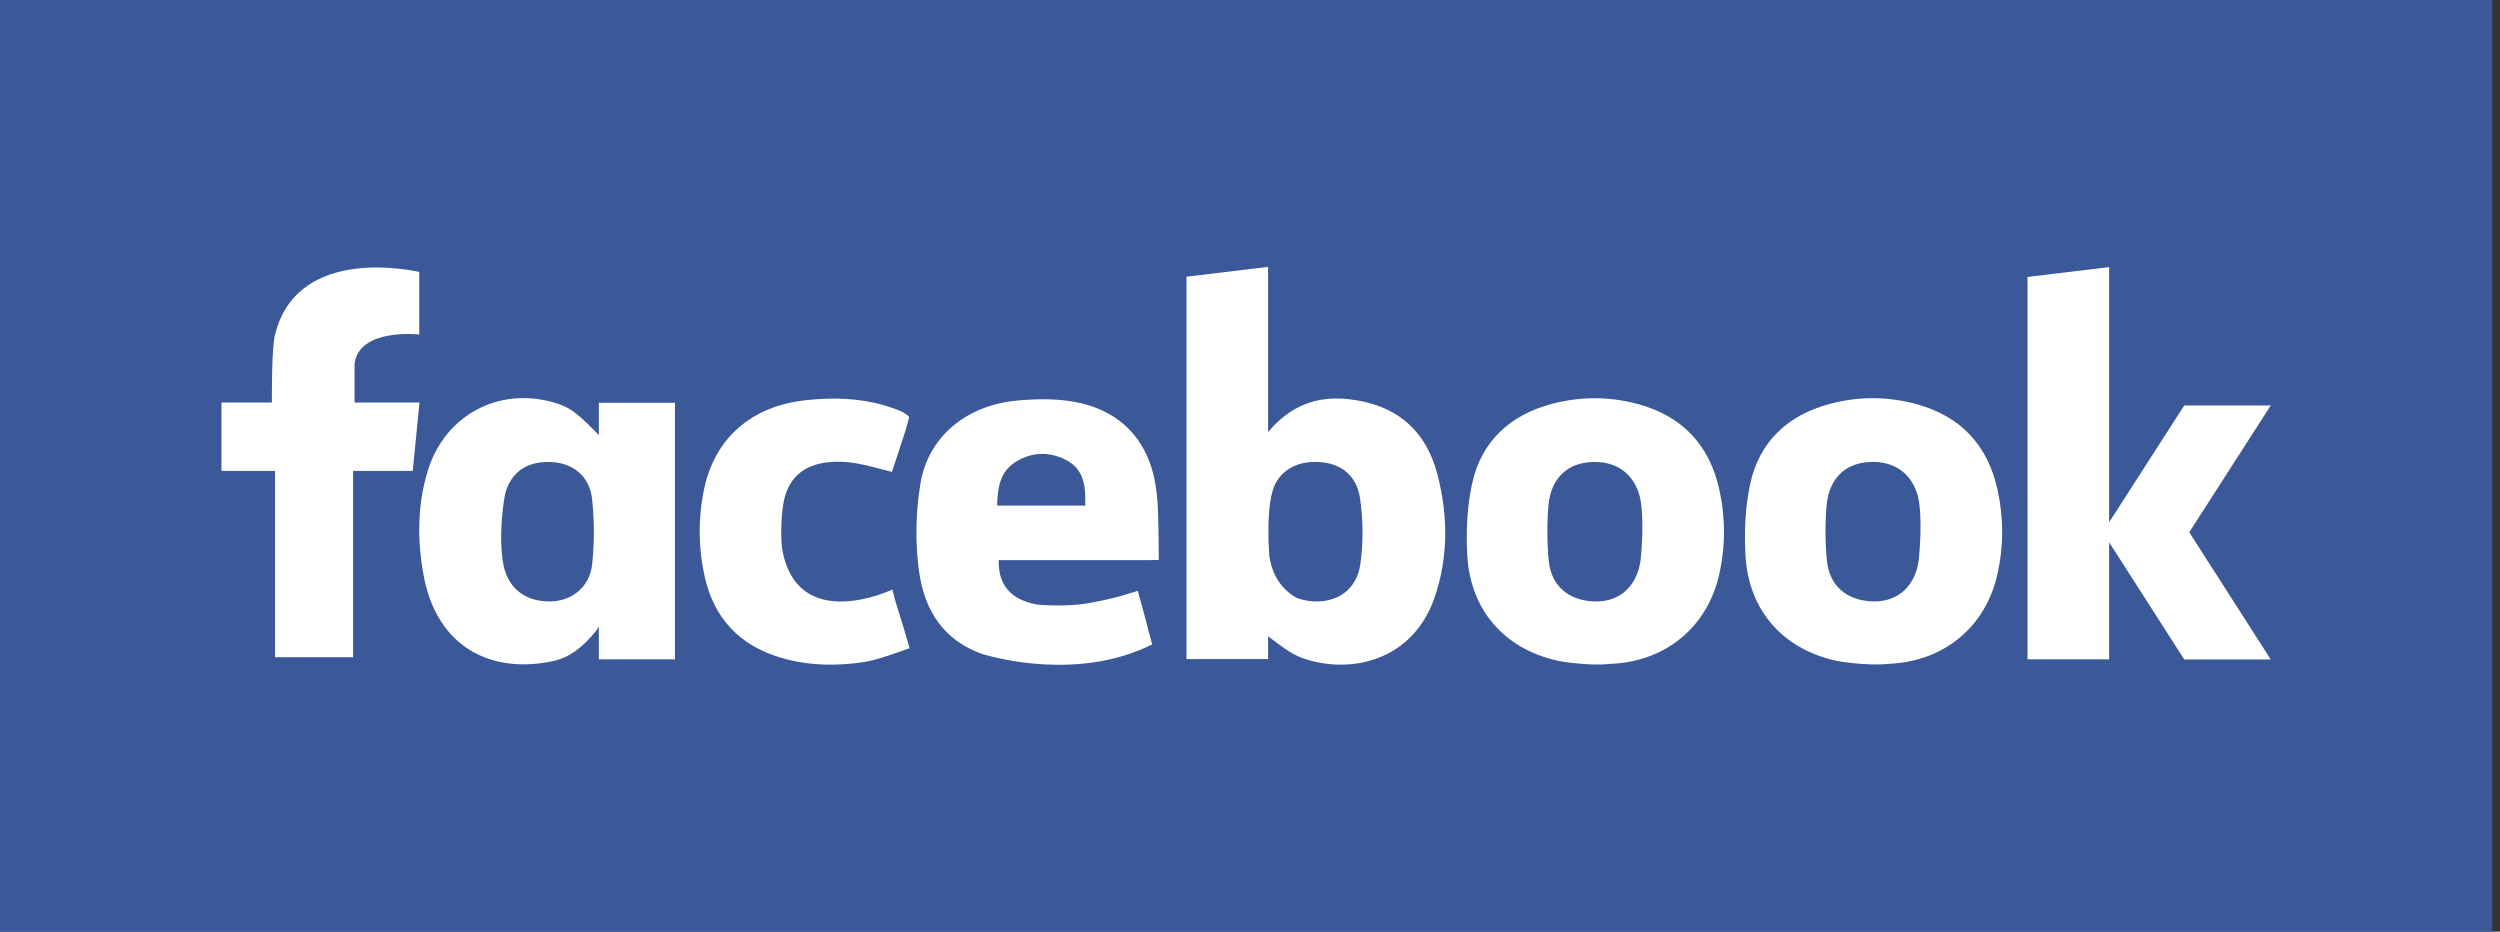 <svg width="161" height="60" viewBox="0 0 161 60" fill="none" xmlns="http://www.w3.org/2000/svg">
<rect x="0" y="0" width="161" height="60" fill="#333333" stroke="none"/>
<g clip-path="url(#clip0)">
<path d="M160.5 0H0V60H160.5V0Z" fill="#3B5998"/>
<path fill-rule="evenodd" clip-rule="evenodd" d="M86.815 25.703C84.832 25.493 83.115 26.09 81.665 27.825V17.186L76.412 17.819V42.443H81.665V40.981C82.373 41.484 83.062 42.089 83.868 42.376C86.929 43.467 90.964 42.578 92.376 38.507C93.282 35.896 93.259 33.219 92.576 30.578C91.82 27.645 89.856 26.026 86.815 25.703ZM87.6 36.368C87.369 37.991 86.069 38.842 84.526 38.723C84.141 38.693 83.792 38.614 83.479 38.492C82.235 37.782 81.859 36.594 81.75 35.847C81.749 35.848 81.748 35.848 81.748 35.849C81.662 34.694 81.571 32.279 82.137 31.137C82.618 30.263 83.458 29.786 84.571 29.75C86.152 29.698 87.349 30.478 87.584 32.074C87.793 33.48 87.802 34.962 87.6 36.368Z" fill="white"/>
<path fill-rule="evenodd" clip-rule="evenodd" d="M105.429 26.007C103.604 25.522 101.761 25.528 99.94 26.01C97.212 26.732 95.385 28.448 94.796 31.178C94.474 32.667 94.41 34.25 94.495 35.777C94.689 39.27 96.862 41.759 100.233 42.531C100.281 42.543 100.33 42.551 100.378 42.562H100.377C100.377 42.562 100.387 42.564 100.402 42.567C100.532 42.593 100.661 42.617 100.792 42.636C100.835 42.64 100.88 42.644 100.923 42.648H100.926C101.09 42.678 101.286 42.7 101.492 42.716C102.152 42.786 102.992 42.836 103.693 42.753C103.698 42.753 103.7 42.752 103.704 42.752C103.74 42.751 103.776 42.751 103.811 42.749C107.293 42.569 109.935 40.386 110.706 37.037C111.129 35.201 111.129 33.355 110.72 31.517C110.079 28.632 108.32 26.777 105.429 26.007ZM105.651 36.103C105.634 36.212 105.616 36.319 105.591 36.426C105.242 37.967 104.117 38.801 102.616 38.731C101.003 38.658 99.896 37.72 99.74 36.117C99.628 34.946 99.619 33.75 99.717 32.578C99.87 30.728 101.034 29.717 102.779 29.751C104.213 29.778 105.234 30.587 105.599 31.958C105.929 33.337 105.684 35.789 105.651 36.103Z" fill="white"/>
<path fill-rule="evenodd" clip-rule="evenodd" d="M26.581 25.921H22.833V23.442C23.107 21.098 27 21.543 27 21.543L27.001 21.383L27 21.365V17.515H26.999V17.515H26.996C26.862 17.483 19.252 15.687 17.741 21.447C17.741 21.448 17.741 21.45 17.739 21.451C17.736 21.463 17.732 21.476 17.729 21.488C17.491 22.209 17.508 25.506 17.511 25.921H14.262V30.33H17.712V42.324H22.737V30.33H26.581L27.014 25.921H26.581Z" fill="white"/>
<path fill-rule="evenodd" clip-rule="evenodd" d="M38.565 28.031C38.504 27.963 38.443 27.898 38.39 27.843V27.842C38.382 27.834 38.375 27.827 38.367 27.818C38.294 27.743 38.242 27.692 38.242 27.692C37.059 26.496 36.613 26.198 35.686 25.927C32.122 24.883 28.652 26.738 27.553 30.304C26.878 32.495 26.868 34.751 27.264 36.969C28.119 41.775 31.713 43.384 35.544 42.591C36.719 42.347 37.593 41.62 38.404 40.606C38.404 40.606 38.477 40.517 38.566 40.344V42.459H43.468V25.94H38.566V28.031H38.565ZM38.134 36.344C37.97 37.871 36.727 38.789 35.258 38.731C33.752 38.673 32.756 37.871 32.431 36.435C32.041 34.391 32.497 31.963 32.536 31.766C32.929 30.395 33.932 29.716 35.405 29.75C36.85 29.783 37.965 30.634 38.128 32.123C38.281 33.516 38.284 34.95 38.134 36.344Z" fill="white"/>
<path fill-rule="evenodd" clip-rule="evenodd" d="M58.439 41.275C58.211 40.448 57.953 39.632 57.702 38.843L57.466 37.967C57.466 37.967 51.322 40.9 50.364 35.327C50.275 34.407 50.302 33.458 50.43 32.55C50.669 30.837 51.72 29.919 53.392 29.762C53.956 29.709 54.544 29.736 55.103 29.83C55.865 29.958 56.608 30.186 57.441 30.39C57.731 29.509 58.027 28.637 58.303 27.759C58.347 27.622 58.383 27.503 58.411 27.397H58.412L58.55 26.87C58.516 26.799 58.432 26.727 58.319 26.656V26.657C58.178 26.539 57.938 26.441 57.562 26.305C57.411 26.25 57.261 26.201 57.11 26.154C56.974 26.112 56.886 26.087 56.886 26.087H56.887C55.273 25.628 53.616 25.592 51.933 25.769C48.385 26.141 45.977 28.223 45.309 31.66C44.958 33.468 44.974 35.299 45.377 37.113C45.98 39.829 47.635 41.584 50.327 42.369C52.083 42.881 53.883 42.907 55.674 42.629C56.427 42.512 57.507 42.123 58.283 41.847L58.578 41.744L58.438 41.274L58.439 41.275Z" fill="white"/>
<path fill-rule="evenodd" clip-rule="evenodd" d="M74.614 34.812C74.591 33.669 74.607 32.52 74.444 31.396C73.995 28.314 72.109 26.364 69.057 25.855C67.893 25.661 66.661 25.687 65.478 25.799C62.24 26.107 59.781 28.112 59.278 31.131C58.972 32.962 58.932 34.906 59.18 36.745C59.553 39.511 60.908 41.273 63.252 42.119H63.253C63.263 42.12 63.273 42.122 63.283 42.123C63.282 42.124 63.283 42.124 63.282 42.125C64.352 42.443 69.588 43.804 74.203 41.498L74.018 40.823C74.016 40.824 74.013 40.824 74.011 40.824C73.797 39.923 73.54 39.031 73.298 38.138L73.272 38.05C73.272 38.05 73.177 38.084 73.006 38.138C73.003 38.139 72.998 38.139 72.994 38.139C72.793 38.192 72.594 38.253 72.396 38.319C72.359 38.331 72.323 38.342 72.286 38.353C71.587 38.549 70.589 38.79 69.534 38.925C68.649 39.014 67.754 39.017 66.852 38.941C65.386 38.699 64.265 37.919 64.318 36.073H65.156C68.029 36.073 70.902 36.073 73.776 36.072C73.844 36.072 73.913 36.073 73.981 36.072L73.981 36.073C73.981 36.073 74.598 36.065 74.624 36.059C74.624 36.059 74.624 35.897 74.624 35.877L74.614 34.812ZM69.89 32.56H64.215C64.244 31.438 64.385 30.394 65.389 29.759C66.454 29.085 67.631 29.06 68.727 29.664C69.835 30.272 69.922 31.372 69.89 32.56Z" fill="white"/>
<path fill-rule="evenodd" clip-rule="evenodd" d="M146.236 26.112H140.667L135.828 33.635V17.938V17.834V17.201L130.572 17.834V42.459H135.828V34.923L140.667 42.47H146.236L140.987 34.277L146.236 26.112Z" fill="white"/>
<path fill-rule="evenodd" clip-rule="evenodd" d="M123.344 26.005C121.518 25.519 119.674 25.525 117.853 26.007C115.127 26.73 113.299 28.445 112.71 31.174C112.389 32.664 112.325 34.247 112.41 35.774C112.603 39.267 114.776 41.756 118.147 42.528C118.195 42.54 118.244 42.548 118.293 42.559H118.292C118.292 42.559 118.3 42.561 118.315 42.564C118.445 42.59 118.576 42.614 118.706 42.633C118.749 42.637 118.794 42.641 118.837 42.644C118.838 42.645 118.839 42.645 118.841 42.645C119.005 42.675 119.2 42.698 119.405 42.714C120.067 42.783 120.908 42.833 121.608 42.751C121.611 42.75 121.614 42.75 121.619 42.749C121.655 42.748 121.69 42.748 121.725 42.746C125.207 42.566 127.849 40.382 128.62 37.035C129.043 35.198 129.043 33.352 128.635 31.514C127.993 28.629 126.234 26.774 123.344 26.005ZM123.565 36.1C123.548 36.209 123.53 36.316 123.505 36.423C123.155 37.964 122.031 38.797 120.53 38.729C118.917 38.654 117.81 37.716 117.654 36.114C117.542 34.943 117.532 33.747 117.63 32.576C117.785 30.725 118.947 29.714 120.694 29.748C122.125 29.775 123.148 30.584 123.513 31.955C123.842 33.333 123.598 35.787 123.565 36.1Z" fill="white"/>
</g>
<defs>
<clipPath id="clip0">
<rect width="160.5" height="60" fill="white"/>
</clipPath>
</defs>
</svg>
